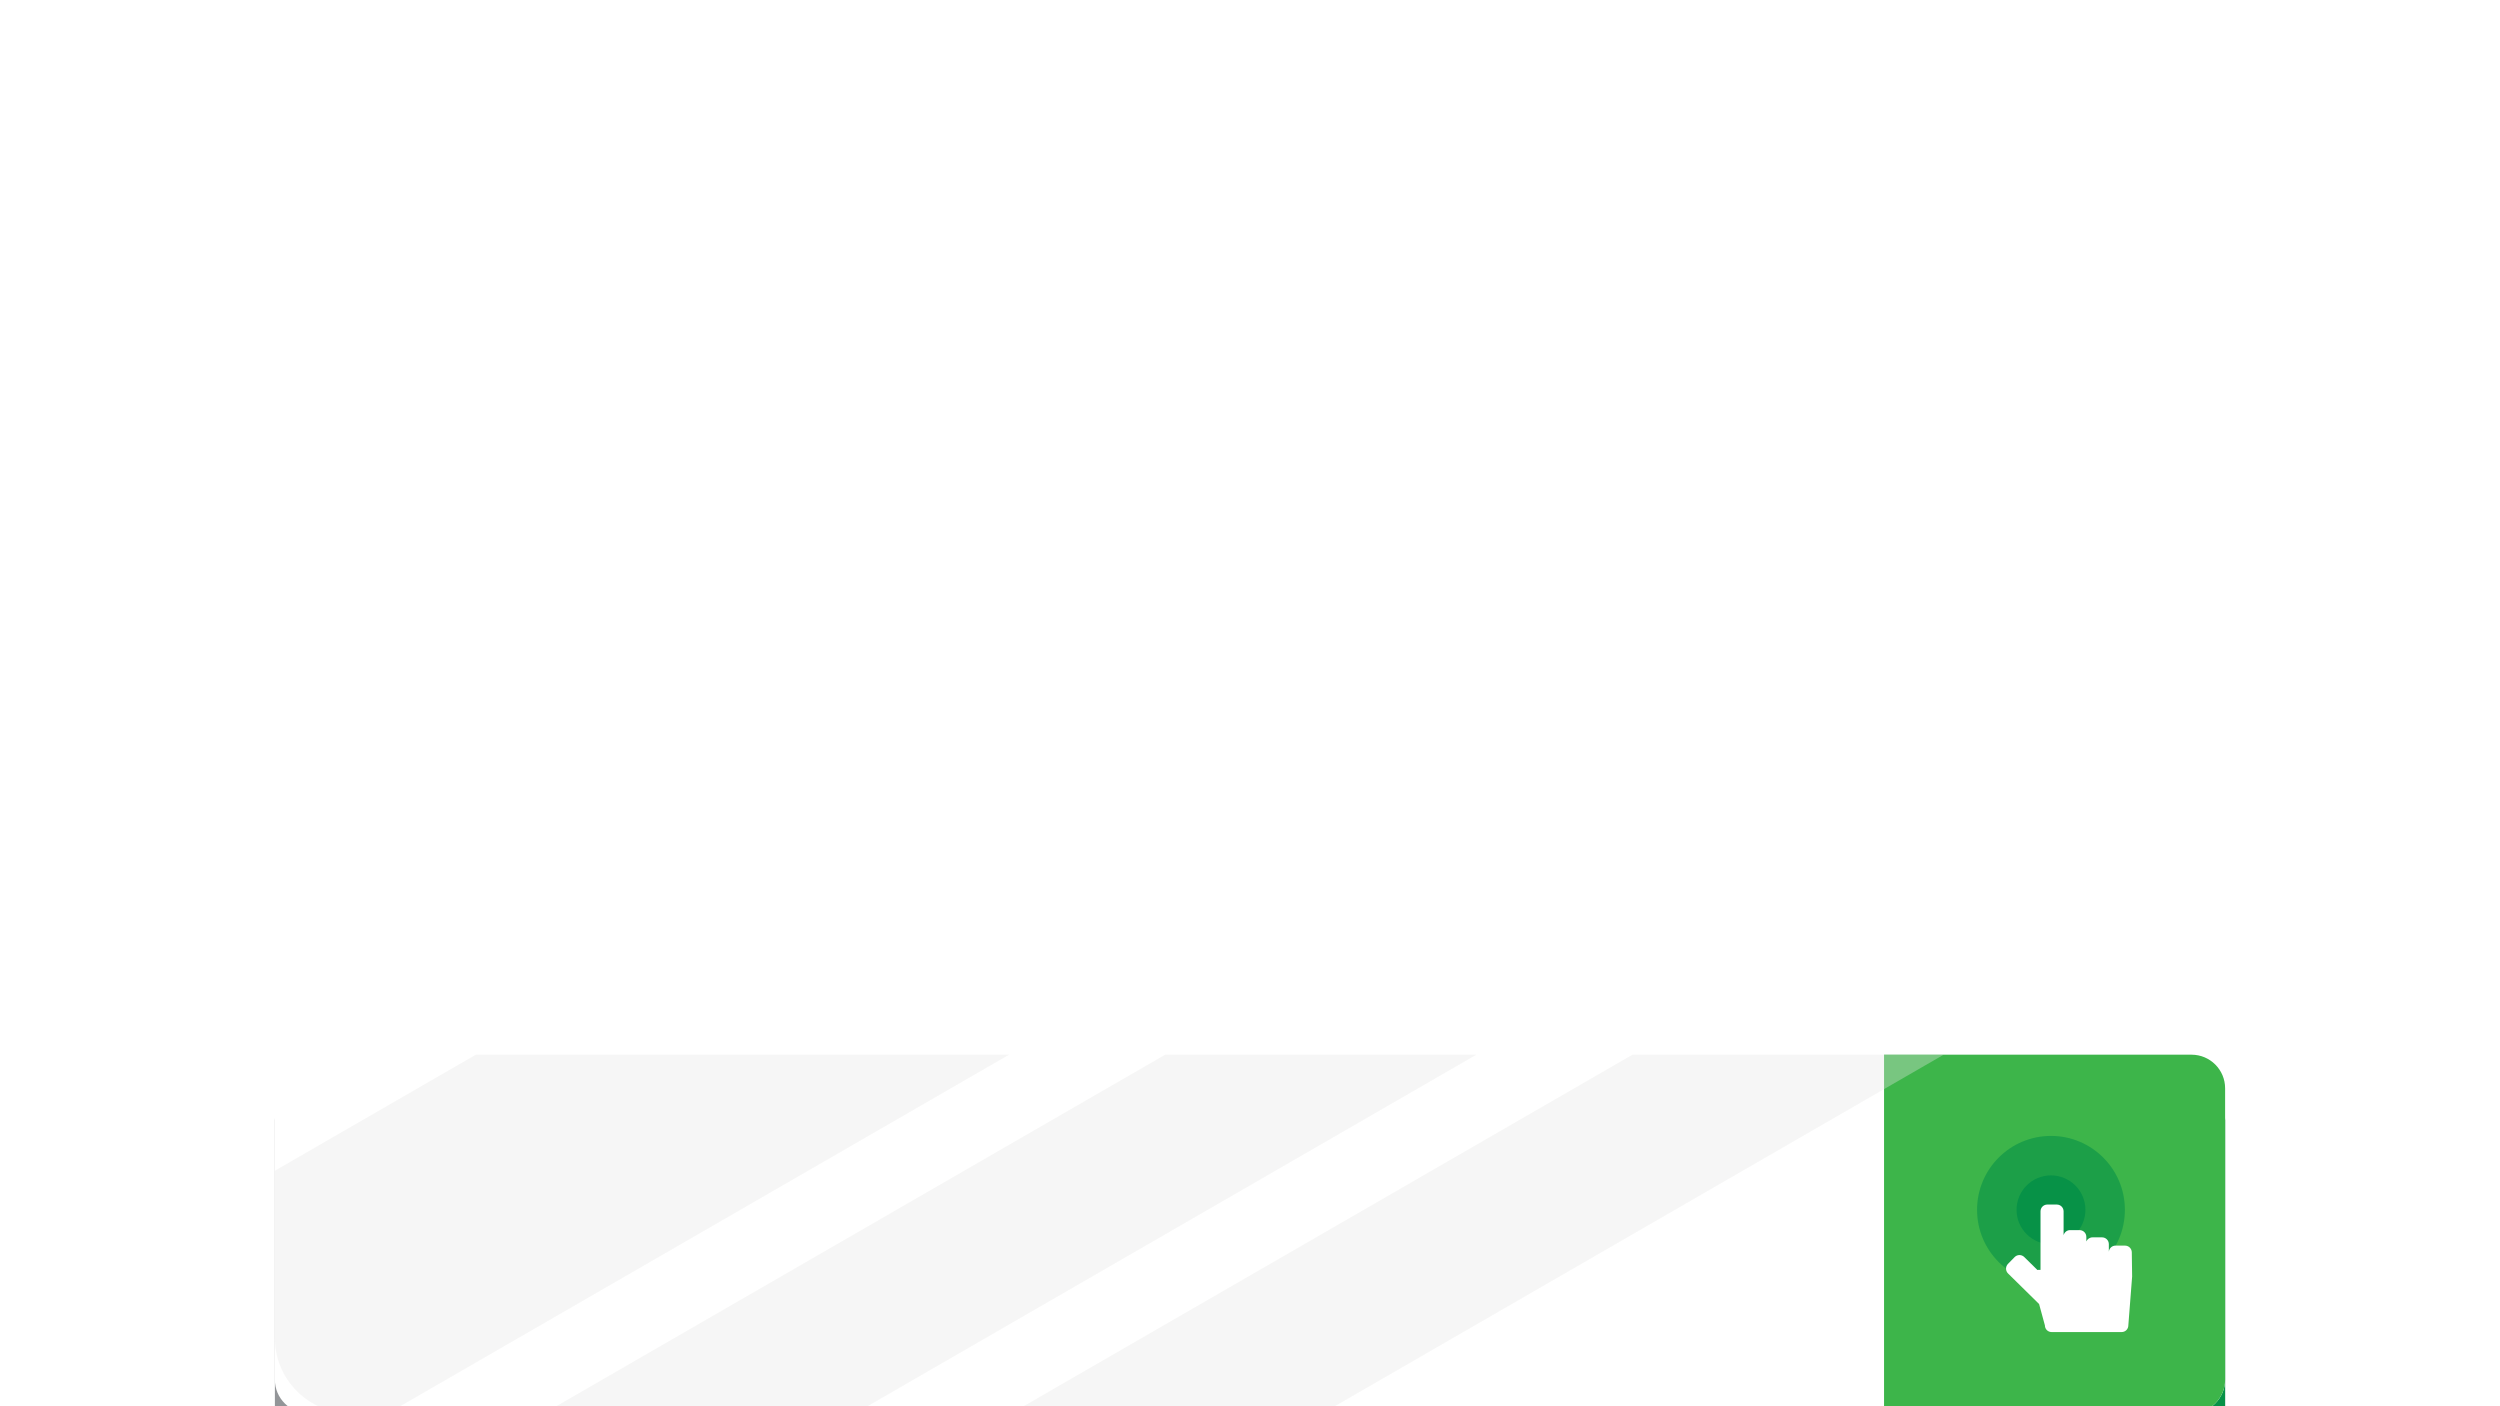 <?xml version="1.0" encoding="utf-8"?>
<!-- Generator: Adobe Illustrator 24.1.2, SVG Export Plug-In . SVG Version: 6.00 Build 0)  -->
<svg version="1.1" id="Layer_1" xmlns="http://www.w3.org/2000/svg" xmlns:xlink="http://www.w3.org/1999/xlink" x="0px" y="0px"
	 viewBox="0 0 1920 1080" style="enable-background:new 0 0 1920 1080;" xml:space="preserve">
<style type="text/css">
	.st0{fill:#FFFFFF;}
	.st1{fill:#046937;}
	.st2{fill:#079247;}
	.st3{filter:url(#Adobe_OpacityMaskFilter);}
	.st4{filter:url(#Adobe_OpacityMaskFilter_1_);}
	.st5{mask:url(#SVGID_1_);fill:url(#SVGID_2_);}
	.st6{opacity:0.9;fill:url(#SVGID_3_);}
	.st7{fill:#939598;}
	.st8{fill:#3DB54A;}
	.st9{opacity:0.35;}
	.st10{fill:#E6E6E5;}
	.st11{opacity:0.6;fill:#079247;}
</style>
<g>
	<path class="st7" d="M1683.07,834.62H236.93c-14.26,0-25.82,11.56-25.82,25.82v223.73c0,14.26,11.56,25.82,25.82,25.82h1446.15
		c14.26,0,25.82-11.56,25.82-25.82V860.45C1708.9,846.19,1697.34,834.62,1683.07,834.62z"/>
	<path class="st2" d="M1683.07,834.62h-236.12V1110h236.12c14.26,0,25.82-11.56,25.82-25.82V860.45
		C1708.9,846.19,1697.34,834.62,1683.07,834.62z"/>
	<path class="st0" d="M1683.07,810H236.93c-14.26,0-25.82,11.56-25.82,25.82v223.73c0,14.26,11.56,25.82,25.82,25.82h1446.15
		c14.26,0,25.82-11.56,25.82-25.82V835.82C1708.9,821.56,1697.34,810,1683.07,810z"/>
	<path class="st8" d="M1683.07,810h-236.12v275.38h236.12c14.26,0,25.82-11.56,25.82-25.82V835.82
		C1708.9,821.56,1697.34,810,1683.07,810z"/>
	<g class="st9">
		<path class="st10" d="M365.47,810L211.1,899.12v128.44c0,31.93,25.88,57.82,57.82,57.82h29.07L774.96,810H365.47z"/>
		<polygon class="st10" points="894.86,810 417.89,1085.38 656.88,1085.38 1133.85,810 		"/>
		<polygon class="st10" points="1253.75,810 776.78,1085.38 1015.77,1085.38 1492.74,810 		"/>
	</g>
	<g>
		<circle class="st11" cx="1575.15" cy="929.15" r="56.77"/>
		<path class="st2" d="M1601.61,929.15c0,14.61-11.85,26.45-26.45,26.45c-14.61,0-26.45-11.85-26.45-26.45s11.84-26.45,26.45-26.45
			C1589.76,902.71,1601.61,914.54,1601.61,929.15z"/>
		<path class="st0" d="M1637.22,961.84c0-2.88-2.33-5.21-5.22-5.21h-7.29c-2.71,0-4.86,2.09-5.12,4.72v-5.85
			c0-2.88-2.34-5.21-5.21-5.21h-7.31c-2.13,0-3.95,1.29-4.76,3.12v-3.47c0-2.88-2.33-5.21-5.21-5.21h-7.3
			c-2.43,0-4.37,1.69-4.96,3.94v-18.36c0-2.88-2.33-5.21-5.21-5.21h-7.3c-2.88,0-5.21,2.33-5.21,5.21v44.94h-1.75
			c-0.22,0-0.4,0.1-0.62,0.12l-10.15-9.99c-2.06-2.02-5.37-1.98-7.38,0.09l-5.1,5.21c-2.01,2.06-1.97,5.37,0.09,7.38l23.72,23.34
			c0.02,0.02,0.05,0.03,0.08,0.05l4.48,16.46c0,2.83,2.29,5.11,5.11,5.11h53.85c2.83,0,5.11-2.28,5.11-5.11l2.92-37.55
			L1637.22,961.84z"/>
	</g>
</g>
</svg>
